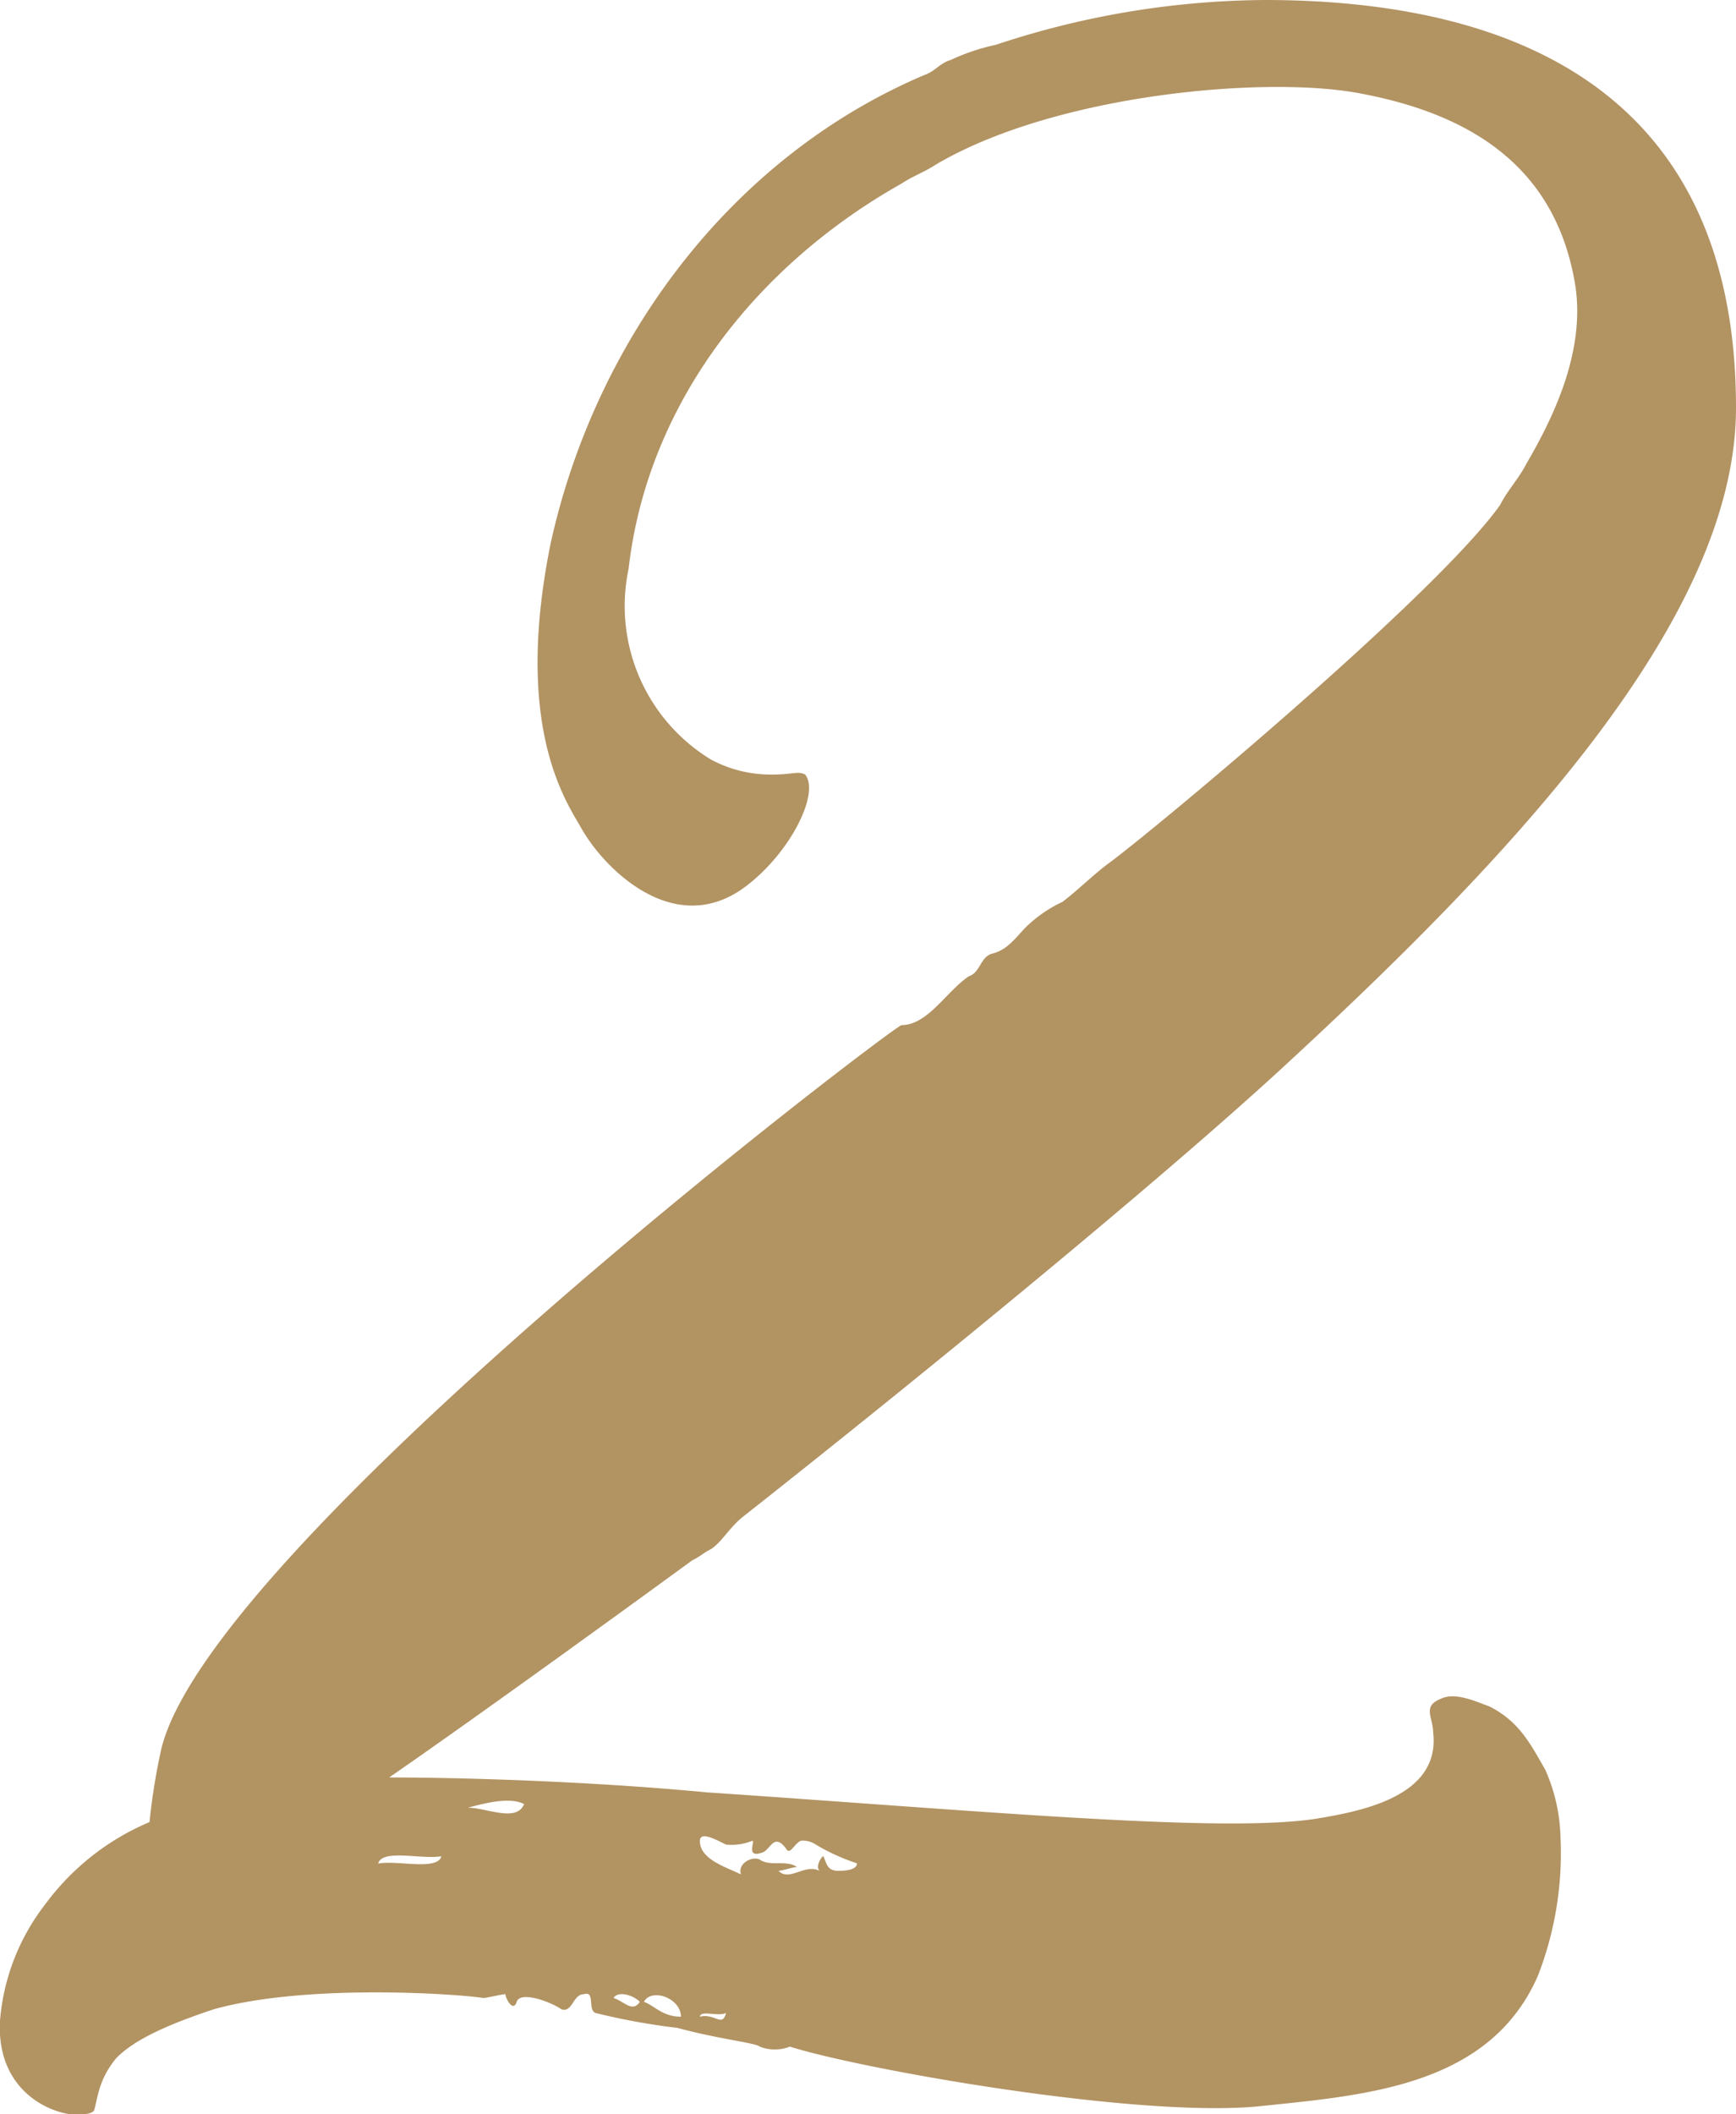 <svg xmlns="http://www.w3.org/2000/svg" viewBox="0 0 164.29 200"><defs><style>.cls-1{fill:#b29362;}</style></defs><g id="圖層_2" data-name="圖層 2"><g id="event"><path id="two" class="cls-1" d="M0,191.15a20.66,20.66,0,0,1,4.27-11,23.68,23.68,0,0,1,9.88-7.79,60.2,60.2,0,0,1,1.07-6.72c4.27-19.13,69-68.33,70.1-68.67,2.48,0,4.24-3.19,6.37-4.62,1.07-.34,1.07-1.76,2.13-2.12C95.26,89.9,96,88.85,97,87.79a12.64,12.64,0,0,1,3.55-2.48c1.41-1.07,2.83-2.48,4.24-3.55,3.92-2.82,31.16-25.48,37.18-34,.72-1.42,1.76-2.47,2.48-3.89,2.48-4.24,5.65-10.63,4.61-17-1.78-10.62-9.22-15.92-20.17-18-8.85-1.77-29,0-40.36,6.72-1.07.7-2.13,1.06-3.2,1.77C71.53,25.12,61.27,38.22,59.49,53.8A17,17,0,0,0,67.3,71.86,12,12,0,0,0,73,73.27c2.13,0,2.48-.36,3.2,0,1.41,1.78-1.42,7.44-5.68,10.62-6.72,5-13.43-1.77-15.57-5.66-1.41-2.48-6.37-9.56-2.82-26.91,4.23-19.11,17-36.46,35.39-44.24C88.54,6.72,88.89,6,90,5.66a19.76,19.76,0,0,1,4.24-1.42A82.13,82.13,0,0,1,119.67,0c23.38,0,44.62,8.49,44.62,38.58,0,20.18-21.59,42.84-43.55,63-12.4,11.33-35,29.74-50.27,41.77-1.41,1.07-2.11,2.48-3.17,3.18-.72.36-1.07.73-1.79,1.07-3.89,2.84-19.46,14.17-28.68,20.54,6.74,0,18.76.34,30.09,1.41,26.2,1.77,48.86,3.89,57.71,2.48,4.27-.71,11.7-2.12,11-8.14,0-1.42-1.07-2.48.72-3.19,1.41-.7,3.52.35,4.58.71,2.83,1.41,3.9,3.54,5.31,6a16.61,16.61,0,0,1,1.44,6.37,32,32,0,0,1-2.13,13.1c-4.62,10.61-16.63,11.33-26.55,12.38-11.7,1.07-37.53-3.53-44.25-5.66a3.87,3.87,0,0,1-2.85,0c-.35-.35-3.89-.71-7.78-1.77a62.92,62.92,0,0,1-7.79-1.42c-.72-.34,0-2.11-1.06-1.77-1.07,0-1.07,1.77-2.14,1.43-1-.71-3.89-1.77-4.23-.71s-1.07-.36-1.07-.72c-.34,0-1.76.36-2.1.36-2.14-.36-16.66-1.41-25.51,1.07-4.24,1.41-7.44,2.82-9.2,4.6-1.76,2.11-1.76,3.89-2.13,5-.35.35-1.07.35-2.11.35C3.91,199.65-.33,197.18,0,191.15Zm35.77-14.86c1.76-.36,5.65.71,6-.7C40,175.93,36.14,174.86,35.79,176.29ZM44.27,171c1.78,0,4.61,1.42,5.33-.34C48.19,169.92,45.71,170.63,44.27,171ZM58.07,189c1.07.36,1.79,1.41,2.48.36C59.86,188.67,58.45,188.33,58.07,189Zm2.86.36c1,.35,1.75,1.41,3.51,1.41C64.44,189,61.62,188,60.93,189.39Zm5.3-15.23c0,1.77,2.48,2.48,3.89,3.18-.34-1.05,1.07-1.75,1.76-1.41,1.07.71,2.48,0,3.55.71-.35,0-1.42.36-1.76.36,1.06,1.06,2.48-.71,3.89,0-.35-.36,0-1.07.34-1.41.35.7.35,1.41,1.42,1.41.37,0,1.78,0,1.78-.71a19.16,19.16,0,0,1-3.89-1.77,2.15,2.15,0,0,0-1.44-.36c-.69.36-1,1.43-1.41.7-1.07-1.41-1.41,0-2.11.37-1.78.7-.72-1.07-1.06-1.07a5.19,5.19,0,0,1-2.48.36C68,174.16,66.23,173.11,66.23,174.16Zm0,16.64c1.41-.36,2.13,1.06,2.48-.36C68,190.8,66.23,190.1,66.23,190.8Z"/></g></g></svg>